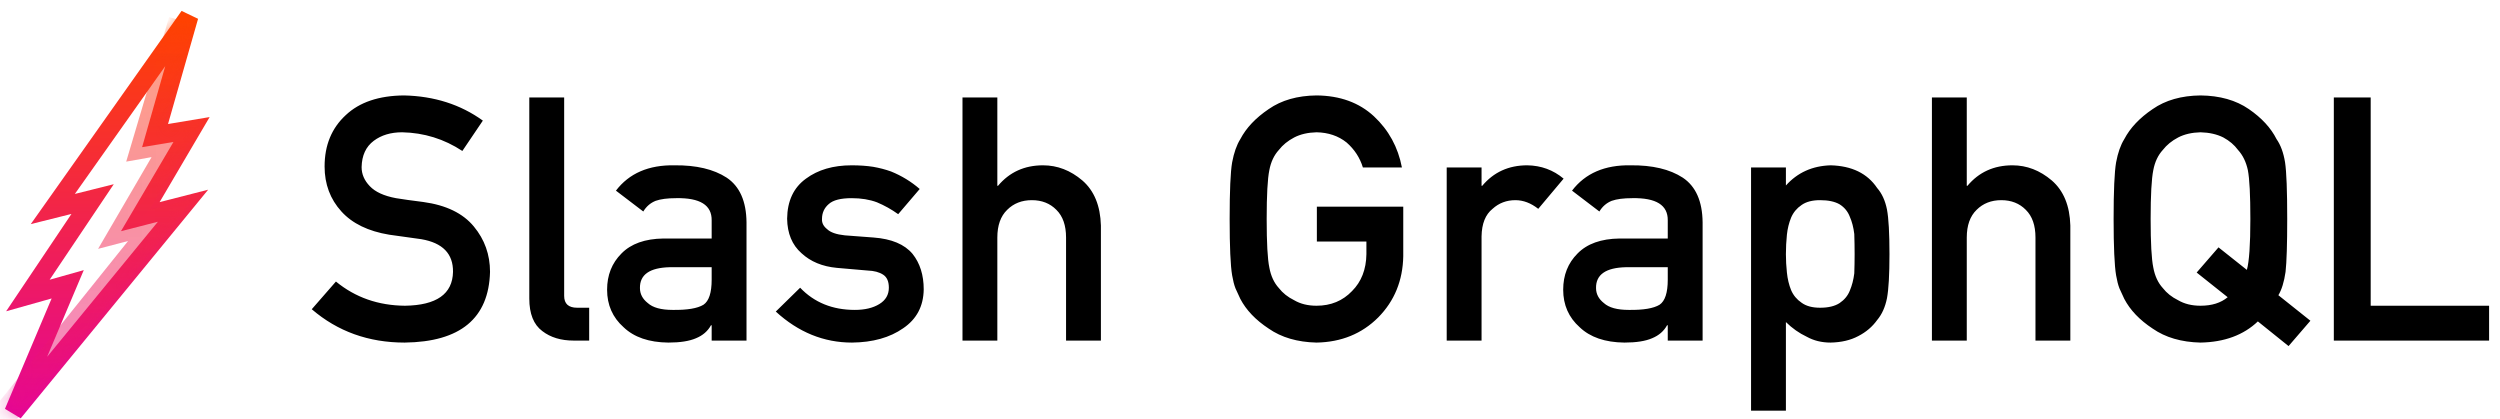 <svg xmlns="http://www.w3.org/2000/svg" width="185" height="31" fill="none" viewBox="0 0 185 31"><path stroke="url(#paint0_linear)" stroke-width="1.374" d="M11.475 10.034L13.997 1.203L3.907 15.469L6.853 14.731L2.064 21.867L5.01 21.037L1 30.522L13.544 15.223L10.381 16.033L14.175 9.583L11.475 10.034Z"/><mask id="mask0" width="16" height="31" x="0" y="0" mask-type="alpha" maskUnits="userSpaceOnUse"><path fill="#fff" stroke="url(#paint1_linear)" stroke-width="1.374" d="M11.475 10.034L13.997 1.203L3.907 15.469L6.853 14.731L2.064 21.867L5.01 21.037L1 30.522L13.544 15.223L10.381 16.033L14.175 9.583L11.475 10.034Z"/></mask><g mask="url(#mask0)"><path stroke="url(#paint2_linear)" stroke-opacity=".5" stroke-width="1.832" d="M13.393 1.524L10.639 10.8L13.003 10.381L9.161 16.97L11.927 16.246L-1.196 32.607"/></g><path fill="#000" d="M24.859 20.834L23.07 22.883C24.986 24.529 27.278 25.351 29.944 25.351C34.066 25.302 36.172 23.558 36.262 20.119C36.262 18.843 35.863 17.724 35.065 16.762C34.259 15.783 33.012 15.178 31.326 14.948C30.47 14.841 29.795 14.746 29.302 14.664C28.413 14.499 27.767 14.203 27.364 13.775C26.961 13.356 26.759 12.887 26.759 12.368C26.776 11.505 27.076 10.855 27.66 10.418C28.22 9.999 28.919 9.789 29.758 9.789C31.379 9.822 32.864 10.283 34.214 11.171L35.731 8.925C34.078 7.732 32.132 7.111 29.894 7.062C28.035 7.078 26.599 7.564 25.587 8.518C24.542 9.481 24.02 10.748 24.02 12.319C24.02 13.627 24.435 14.738 25.266 15.651C26.073 16.54 27.249 17.111 28.796 17.367C29.66 17.49 30.454 17.601 31.178 17.7C32.757 17.971 33.539 18.778 33.523 20.119C33.489 21.756 32.305 22.591 29.968 22.624C27.994 22.608 26.291 22.011 24.859 20.834ZM39.168 22.093C39.168 23.22 39.489 24.023 40.131 24.5C40.74 24.969 41.513 25.203 42.451 25.203H43.599V22.772H42.71C42.069 22.772 41.748 22.48 41.748 21.896V7.21H39.168V22.093ZM52.663 25.203H55.242V16.453C55.226 14.89 54.736 13.788 53.774 13.146C52.811 12.521 51.524 12.216 49.911 12.233C48.002 12.2 46.558 12.825 45.579 14.108L47.603 15.651C47.825 15.281 48.13 15.018 48.517 14.861C48.887 14.73 49.393 14.664 50.035 14.664C51.803 14.631 52.68 15.178 52.663 16.305V17.65H49.096C47.731 17.667 46.694 18.037 45.986 18.761C45.279 19.469 44.925 20.361 44.925 21.439C44.925 22.566 45.333 23.492 46.147 24.216C46.92 24.956 48.023 25.335 49.454 25.351C50.327 25.351 51.009 25.244 51.503 25.03C52.005 24.825 52.375 24.504 52.614 24.068H52.663V25.203ZM52.663 20.699C52.663 21.661 52.462 22.278 52.058 22.55C51.614 22.821 50.853 22.949 49.775 22.933C48.92 22.933 48.307 22.764 47.937 22.427C47.55 22.122 47.356 21.752 47.356 21.316C47.34 20.32 48.08 19.806 49.578 19.773H52.663V20.699ZM59.21 21.291L57.408 23.056C59.078 24.586 60.958 25.351 63.048 25.351C64.587 25.335 65.849 24.981 66.837 24.29C67.832 23.615 68.338 22.657 68.355 21.415C68.355 20.353 68.079 19.477 67.528 18.786C66.935 18.078 65.973 17.675 64.64 17.576L62.517 17.416C61.892 17.35 61.456 17.198 61.209 16.959C60.938 16.745 60.81 16.494 60.827 16.206C60.827 15.754 60.995 15.384 61.333 15.096C61.653 14.808 62.217 14.664 63.023 14.664C63.731 14.664 64.356 14.767 64.899 14.972C65.45 15.203 65.973 15.495 66.466 15.849L68.058 13.985C67.433 13.442 66.726 13.01 65.936 12.689C65.524 12.541 65.084 12.426 64.615 12.344C64.146 12.27 63.616 12.233 63.023 12.233C61.657 12.233 60.53 12.562 59.642 13.22C58.729 13.878 58.264 14.866 58.247 16.182C58.264 17.276 58.617 18.128 59.309 18.736C59.983 19.362 60.859 19.724 61.937 19.823L64.208 20.02C64.685 20.036 65.068 20.139 65.356 20.328C65.635 20.509 65.775 20.83 65.775 21.291C65.775 21.809 65.541 22.213 65.072 22.5C64.603 22.788 63.998 22.933 63.258 22.933C61.604 22.933 60.255 22.385 59.21 21.291ZM71.224 25.203H73.803V17.576C73.803 16.68 74.046 15.997 74.531 15.528C75.008 15.051 75.617 14.812 76.358 14.812C77.098 14.812 77.703 15.051 78.172 15.528C78.649 15.997 78.888 16.68 78.888 17.576V25.203H81.467V16.688C81.426 15.223 80.969 14.113 80.097 13.356C79.217 12.607 78.246 12.233 77.184 12.233C75.811 12.233 74.7 12.739 73.852 13.751H73.803V7.21H71.224V25.203ZM97.448 17.873H101.114V18.811C101.097 19.938 100.743 20.847 100.052 21.538C99.361 22.262 98.485 22.624 97.424 22.624C96.782 22.624 96.231 22.488 95.77 22.217C95.301 21.986 94.922 21.686 94.635 21.316C94.281 20.929 94.046 20.423 93.931 19.798C93.799 19.172 93.734 17.975 93.734 16.206C93.734 14.438 93.799 13.232 93.931 12.591C94.046 11.982 94.281 11.484 94.635 11.097C94.922 10.727 95.301 10.418 95.77 10.172C96.231 9.933 96.782 9.806 97.424 9.789C98.296 9.806 99.036 10.056 99.645 10.542C100.229 11.052 100.632 11.669 100.854 12.393H103.742C103.454 10.887 102.763 9.625 101.669 8.604C100.575 7.592 99.16 7.078 97.424 7.062C96.008 7.078 94.828 7.415 93.882 8.074C92.919 8.724 92.22 9.464 91.784 10.295C91.512 10.731 91.311 11.303 91.179 12.011C91.055 12.718 90.994 14.117 90.994 16.206C90.994 18.263 91.055 19.654 91.179 20.378C91.245 20.765 91.327 21.085 91.426 21.34C91.533 21.587 91.652 21.846 91.784 22.118C92.22 22.949 92.919 23.681 93.882 24.315C94.828 24.973 96.008 25.318 97.424 25.351C99.258 25.318 100.78 24.697 101.99 23.488C103.191 22.27 103.808 20.76 103.841 18.959V15.293H97.448V17.873ZM107.056 25.203H109.635V17.49C109.651 16.552 109.923 15.873 110.449 15.454C110.918 15.026 111.482 14.812 112.14 14.812C112.724 14.812 113.288 15.026 113.831 15.454L115.707 13.22C114.942 12.578 114.045 12.249 113.016 12.233C111.642 12.233 110.532 12.739 109.684 13.751H109.635V12.393H107.056V25.203ZM123.414 25.203H125.993V16.453C125.976 14.89 125.487 13.788 124.524 13.146C123.562 12.521 122.274 12.216 120.662 12.233C118.753 12.2 117.309 12.825 116.33 14.108L118.354 15.651C118.576 15.281 118.88 15.018 119.267 14.861C119.637 14.73 120.143 14.664 120.785 14.664C122.554 14.631 123.43 15.178 123.414 16.305V17.65H119.847C118.481 17.667 117.445 18.037 116.737 18.761C116.029 19.469 115.676 20.361 115.676 21.439C115.676 22.566 116.083 23.492 116.897 24.216C117.671 24.956 118.773 25.335 120.205 25.351C121.077 25.351 121.76 25.244 122.254 25.03C122.755 24.825 123.126 24.504 123.364 24.068H123.414V25.203ZM123.414 20.699C123.414 21.661 123.212 22.278 122.809 22.55C122.365 22.821 121.604 22.949 120.526 22.933C119.67 22.933 119.057 22.764 118.687 22.427C118.3 22.122 118.107 21.752 118.107 21.316C118.09 20.32 118.831 19.806 120.328 19.773H123.414V20.699ZM129.578 30.387H132.157V23.833C132.626 24.294 133.14 24.656 133.7 24.919C134.218 25.207 134.806 25.351 135.465 25.351C136.263 25.335 136.945 25.174 137.513 24.87C138.089 24.574 138.554 24.179 138.908 23.685C139.261 23.266 139.504 22.727 139.636 22.069C139.759 21.41 139.821 20.324 139.821 18.811C139.821 17.256 139.759 16.153 139.636 15.503C139.504 14.845 139.261 14.314 138.908 13.911C138.184 12.833 137.036 12.274 135.465 12.233C134.115 12.274 133.013 12.772 132.157 13.726V12.393H129.578V30.387ZM134.687 22.772C134.111 22.772 133.654 22.649 133.317 22.402C132.963 22.163 132.704 21.851 132.54 21.464C132.383 21.077 132.28 20.645 132.231 20.168C132.182 19.715 132.157 19.263 132.157 18.811C132.157 18.325 132.182 17.844 132.231 17.367C132.28 16.914 132.383 16.494 132.54 16.108C132.704 15.721 132.963 15.409 133.317 15.17C133.654 14.931 134.111 14.812 134.687 14.812C135.296 14.812 135.777 14.915 136.131 15.12C136.485 15.343 136.736 15.647 136.884 16.034C137.048 16.404 137.159 16.832 137.217 17.317C137.233 17.803 137.242 18.3 137.242 18.811C137.242 19.296 137.233 19.769 137.217 20.23C137.159 20.699 137.048 21.127 136.884 21.513C136.736 21.884 136.485 22.188 136.131 22.427C135.777 22.657 135.296 22.772 134.687 22.772ZM142.962 25.203H145.541V17.576C145.541 16.68 145.784 15.997 146.269 15.528C146.746 15.051 147.355 14.812 148.095 14.812C148.836 14.812 149.441 15.051 149.91 15.528C150.387 15.997 150.625 16.68 150.625 17.576V25.203H153.205V16.688C153.164 15.223 152.707 14.113 151.835 13.356C150.954 12.607 149.984 12.233 148.922 12.233C147.548 12.233 146.438 12.739 145.59 13.751H145.541V7.21H142.962V25.203ZM164.848 21.994C164.346 22.414 163.676 22.624 162.837 22.624C162.195 22.624 161.644 22.488 161.183 22.217C160.714 21.986 160.336 21.686 160.048 21.316C159.694 20.929 159.459 20.423 159.344 19.798C159.213 19.172 159.147 17.975 159.147 16.206C159.147 14.438 159.213 13.232 159.344 12.591C159.459 11.982 159.694 11.484 160.048 11.097C160.336 10.727 160.714 10.418 161.183 10.172C161.644 9.933 162.195 9.806 162.837 9.789C163.487 9.806 164.05 9.933 164.527 10.172C164.98 10.418 165.342 10.727 165.614 11.097C165.967 11.484 166.21 11.982 166.342 12.591C166.465 13.232 166.527 14.438 166.527 16.206C166.527 18.107 166.44 19.362 166.268 19.971L164.17 18.305L162.553 20.168L164.848 21.994ZM167.082 23.784L169.353 25.61L170.97 23.735L168.6 21.846C168.847 21.435 169.024 20.859 169.131 20.119C169.213 19.378 169.254 18.074 169.254 16.206C169.254 14.117 169.201 12.718 169.094 12.011C168.979 11.303 168.769 10.731 168.464 10.295C168.045 9.464 167.362 8.724 166.416 8.074C165.461 7.415 164.268 7.078 162.837 7.062C161.422 7.078 160.241 7.415 159.295 8.074C158.332 8.724 157.633 9.464 157.197 10.295C156.925 10.731 156.724 11.303 156.592 12.011C156.469 12.718 156.407 14.117 156.407 16.206C156.407 18.263 156.469 19.654 156.592 20.378C156.658 20.765 156.74 21.085 156.839 21.34C156.946 21.587 157.065 21.846 157.197 22.118C157.633 22.949 158.332 23.681 159.295 24.315C160.241 24.973 161.422 25.318 162.837 25.351C164.606 25.318 166.021 24.796 167.082 23.784ZM172.703 25.203H184.193V22.624H175.431V7.21H172.703V25.203Z"/><defs><linearGradient id="paint0_linear" x1="7.587" x2="7.587" y1="1.203" y2="30.522" gradientUnits="userSpaceOnUse"><stop stop-color="#FF4200"/><stop offset="1" stop-color="#E50695"/></linearGradient><linearGradient id="paint1_linear" x1="7.587" x2="7.587" y1="1.203" y2="30.522" gradientUnits="userSpaceOnUse"><stop stop-color="#FF4200"/><stop offset="1" stop-color="#E50695"/></linearGradient><linearGradient id="paint2_linear" x1="6.527" x2="5.805" y1="1.366" y2="32.768" gradientUnits="userSpaceOnUse"><stop stop-color="#FF4200"/><stop offset="1" stop-color="#E50695"/></linearGradient></defs></svg>